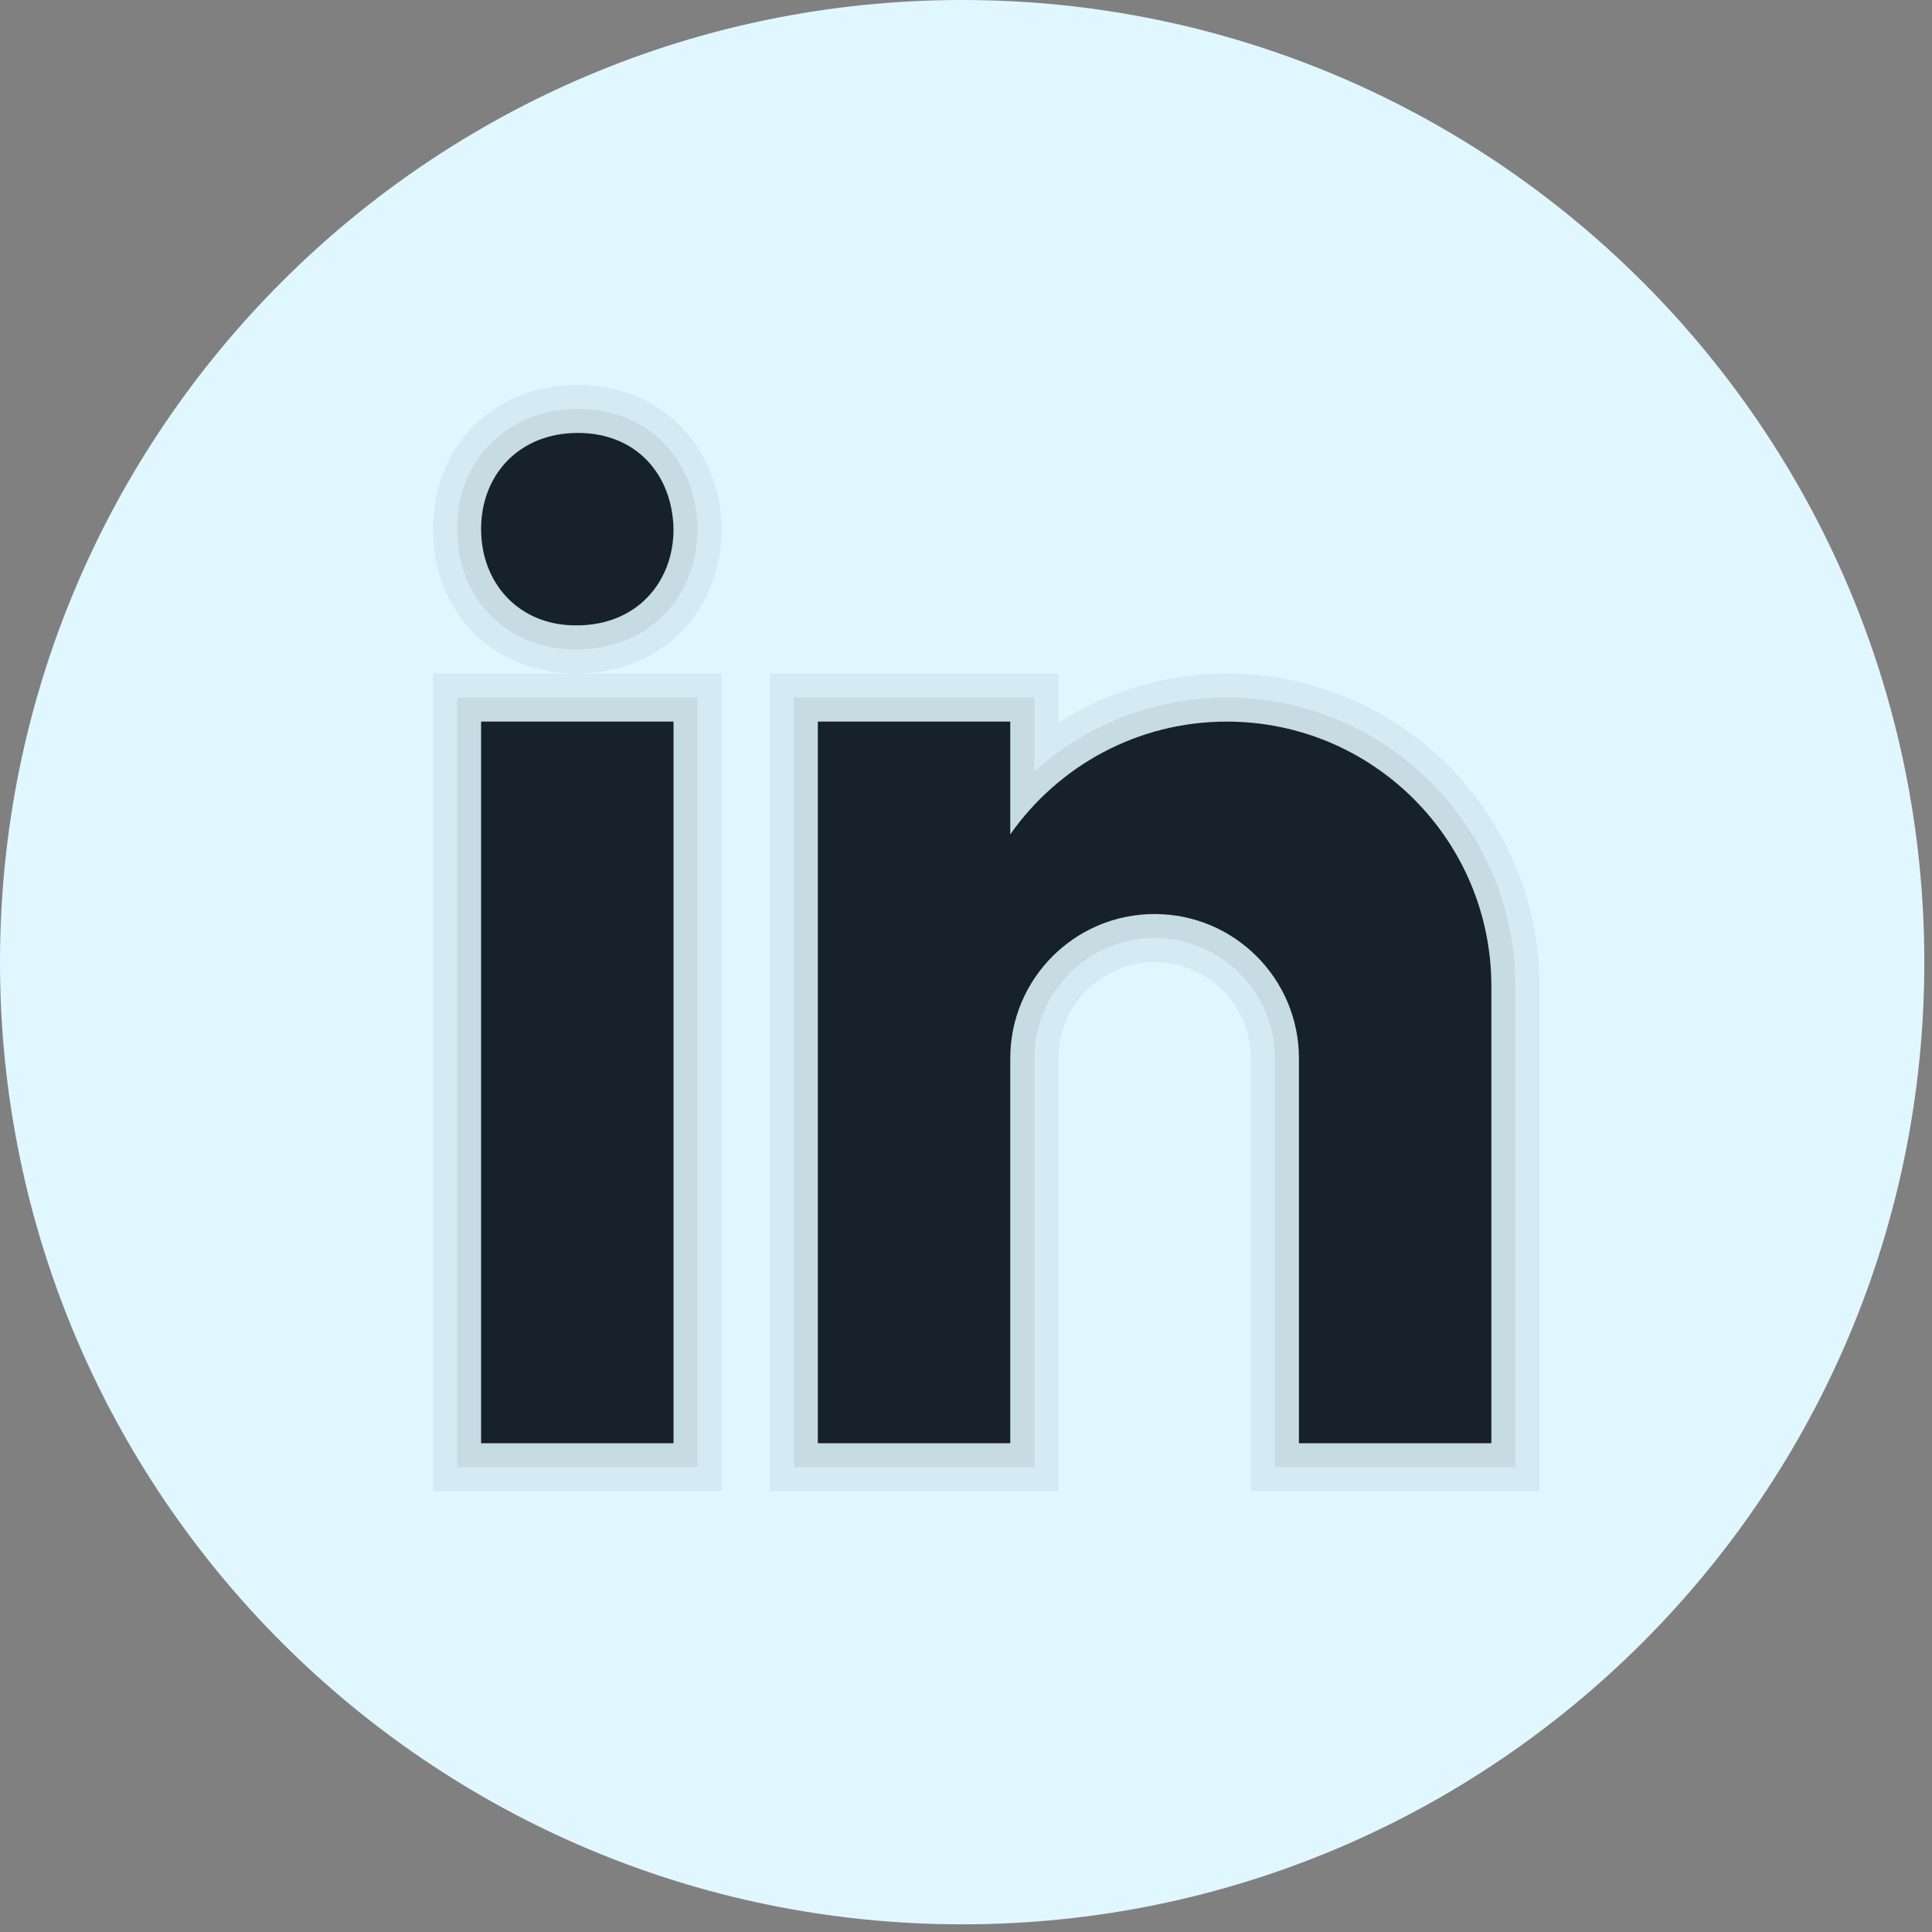 <svg width="68" height="68" viewBox="0 0 68 68" fill="none" xmlns="http://www.w3.org/2000/svg">
<rect x="0" y="0" width="68" height="68" fill="#808080" stroke="none"/>
<path d="M33.865 0C15.161 0 0 15.161 0 33.865C0 52.569 15.161 67.73 33.865 67.73C52.569 67.73 67.73 52.569 67.73 33.865C67.73 15.161 52.569 0 33.865 0Z" fill="#E0F7FF"/>
<path opacity="0.05" d="M44.026 52.489V37.249C44.026 35.382 42.507 33.863 40.639 33.863C38.772 33.863 37.253 35.382 37.253 37.249V52.489H27.093V23.703H37.253V25.442C39.014 24.311 41.066 23.703 43.179 23.703C49.248 23.703 54.186 28.641 54.186 34.71V52.489H44.026ZM15.241 52.489V23.703H20.263C17.352 23.703 15.241 21.567 15.241 18.622C15.241 15.679 17.386 13.544 20.339 13.544C23.211 13.544 25.339 15.664 25.4 18.588C25.4 21.558 23.255 23.703 20.3 23.703H25.4V52.489H15.241Z" fill="black"/>
<path opacity="0.07" d="M44.871 51.643V37.251C44.871 34.917 42.973 33.017 40.638 33.017C38.303 33.017 36.405 34.917 36.405 37.251V51.643H27.939V24.551H36.405V27.149C38.251 25.494 40.658 24.551 43.178 24.551C48.781 24.551 53.337 29.108 53.337 34.711V51.643H44.871ZM16.086 51.643V24.551H24.552V51.643H16.086ZM20.262 22.858C17.842 22.858 16.086 21.077 16.086 18.623C16.086 16.171 17.874 14.392 20.338 14.392C22.769 14.392 24.501 16.124 24.552 18.606C24.552 21.077 22.762 22.858 20.299 22.858H20.262Z" fill="black"/>
<path d="M16.933 25.398H23.706V50.797H16.933V25.398ZM20.299 22.011H20.262C18.24 22.011 16.933 20.504 16.933 18.623C16.933 16.701 18.28 15.238 20.338 15.238C22.398 15.238 23.667 16.701 23.706 18.623C23.706 20.504 22.398 22.011 20.299 22.011ZM52.491 34.711C52.491 29.567 48.322 25.398 43.178 25.398C40.025 25.398 37.243 26.969 35.558 29.367V25.398H28.785V50.797H35.558V37.251C35.558 34.445 37.832 32.171 40.638 32.171C43.444 32.171 45.718 34.445 45.718 37.251V50.797H52.491C52.491 50.797 52.491 35.424 52.491 34.711Z" fill="#17212B"/>
</svg>
